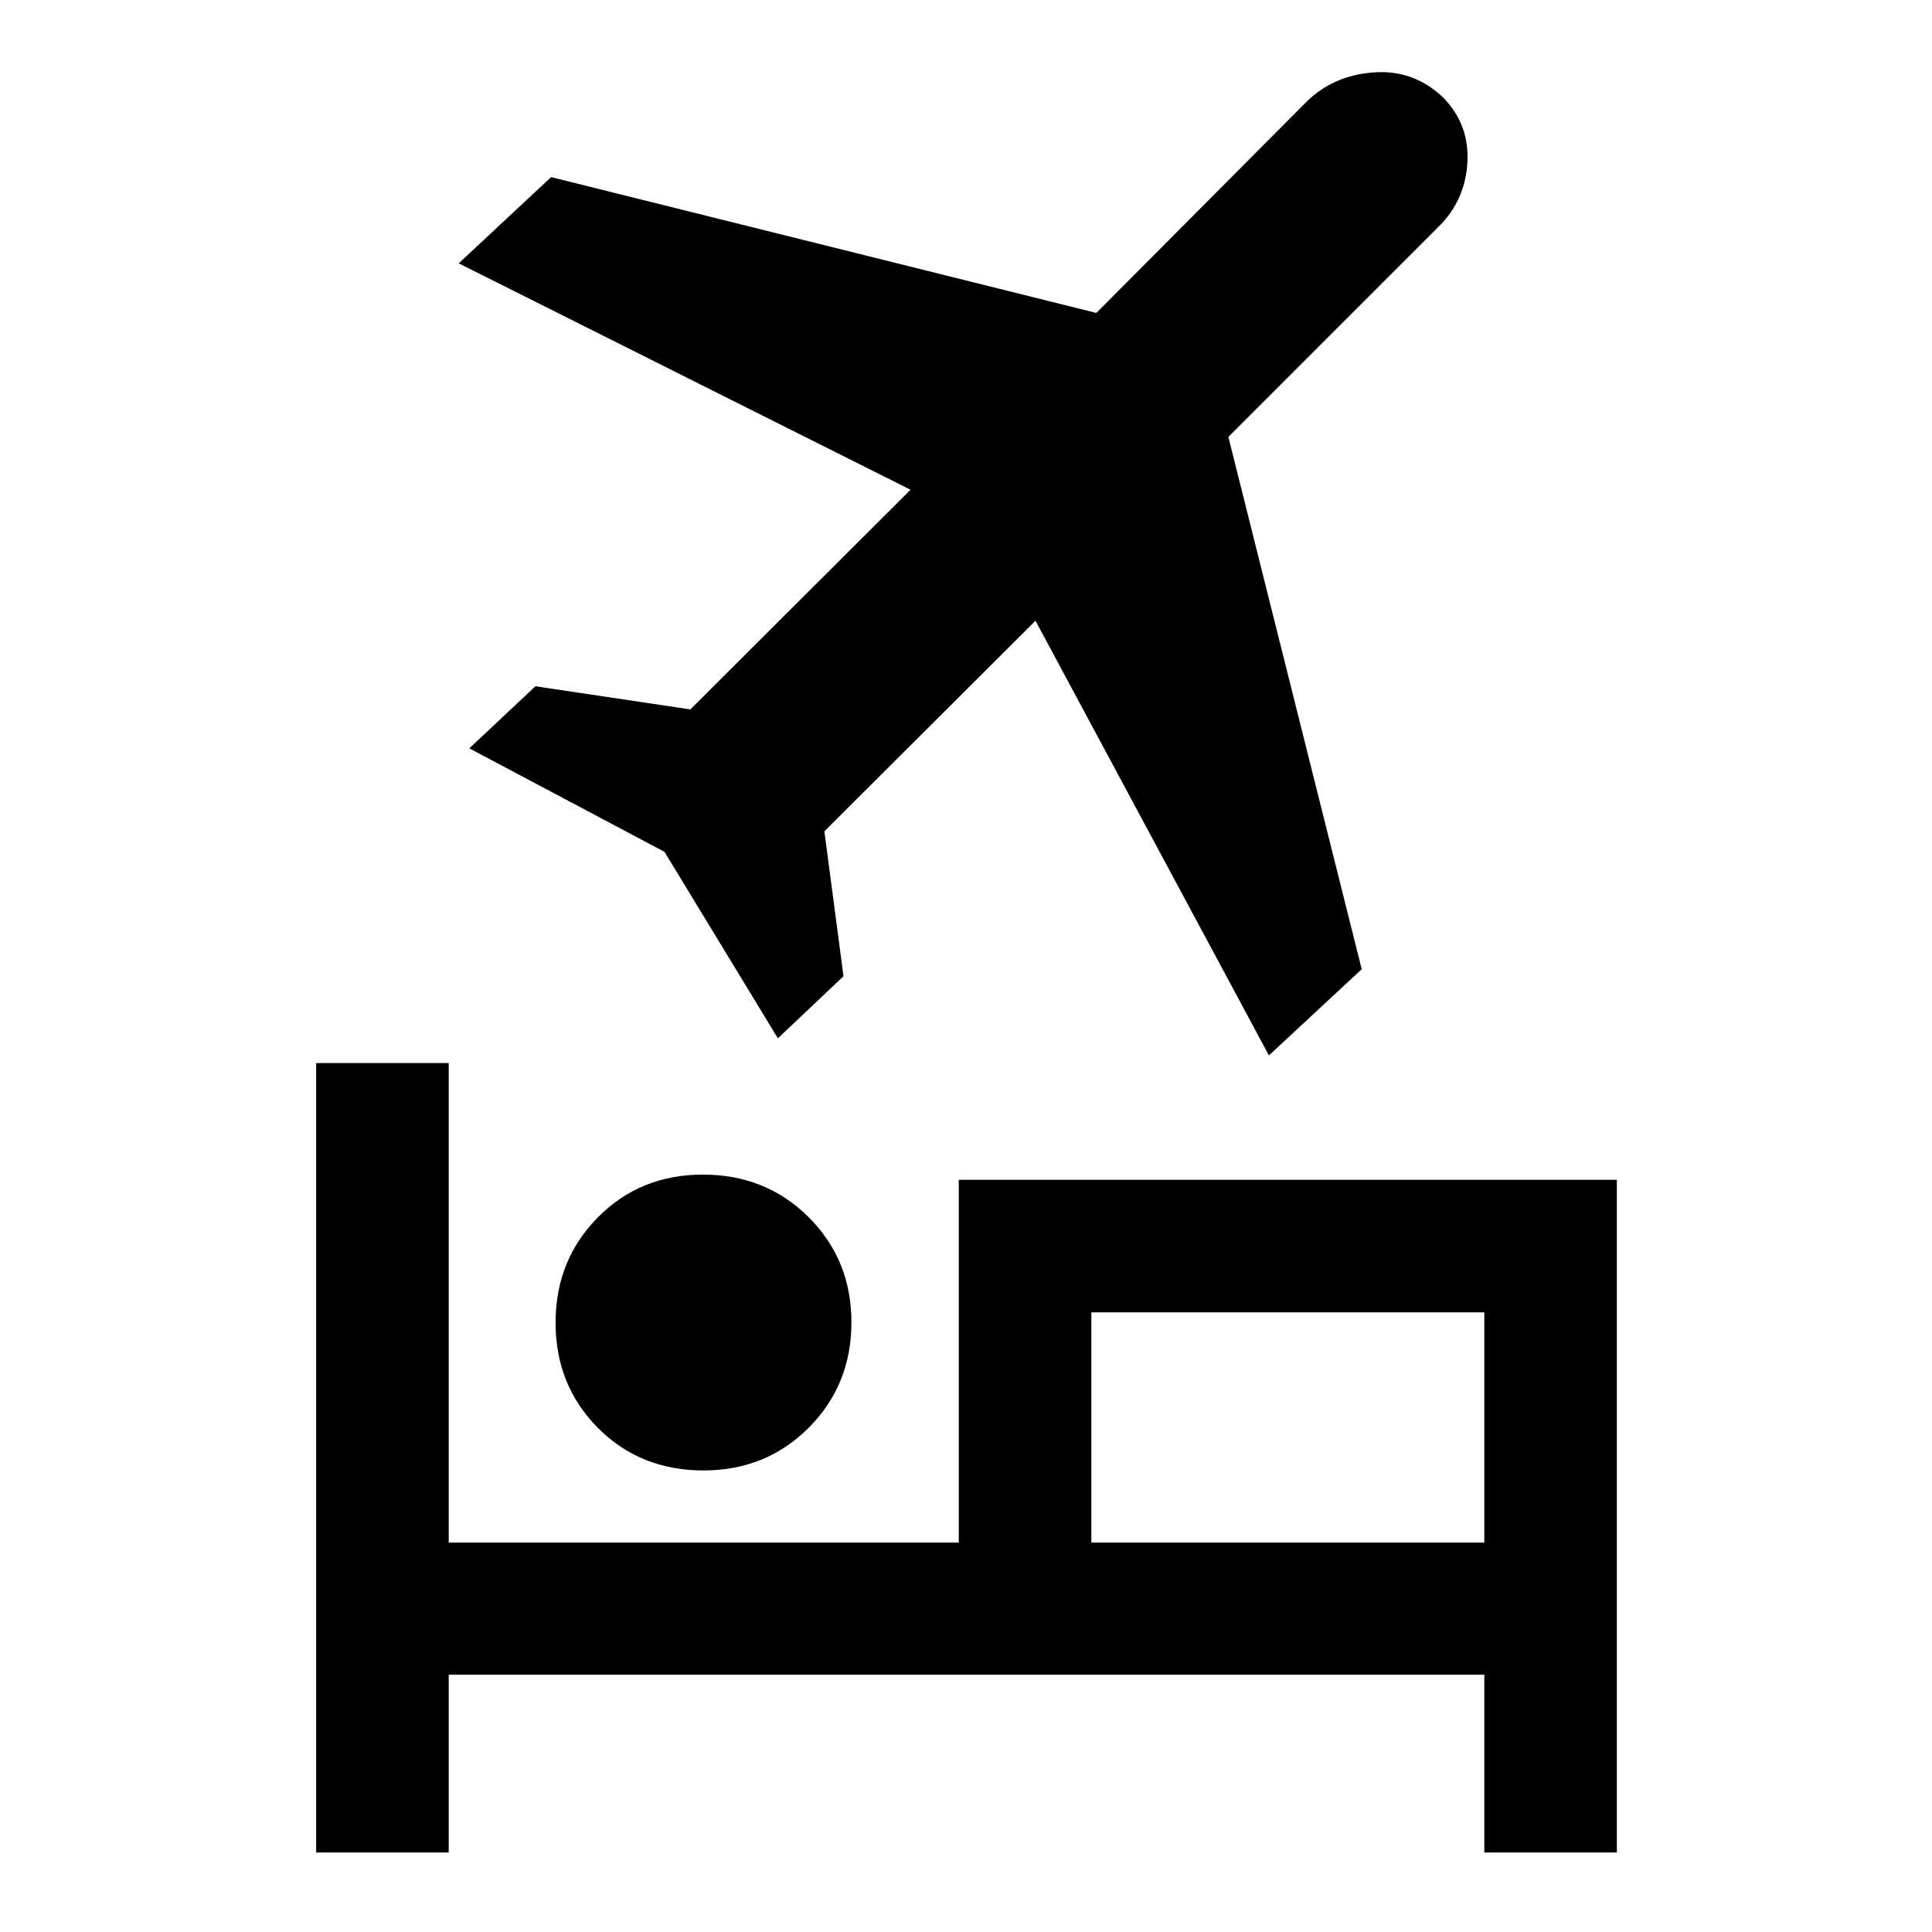 <svg xmlns="http://www.w3.org/2000/svg" height="48" viewBox="0 -960 960 960" width="48"><path d="M276.065-302.764q0-31.084 21-52.334 21-21.25 52.25-21.25t52.5 21.166q21.25 21.166 21.25 52.25t-21.19 52.334q-21.191 21.25-52.31 21.25-31.5 0-52.5-21.166t-21-52.25Zm200.348-70.997h327V-39.5h-65.87v-88.369H222.957v88.37h-65.87v-392.262h65.87V-193.5h253.456v-180.261Zm154.109-61.804-116-216L409.63-546.913l9.5 72-32.608 30.848-56.345-92.659-96.981-51.428L266.043-619l77 11.5 109.392-109.152-224.5-112.5L273.858-872l270.903 67.5 104.465-104.944q13.286-13.078 33.258-14.578 19.973-1.5 34.69 12.548 12.978 13.338 11.978 32.026-1 18.688-13.978 31.752L610.37-742.891l66.26 264.478-46.108 42.848ZM737.543-193.5v-114.391h-195.26V-193.5h195.26Zm-195.26 0v-114.391V-193.5Z"/></svg>